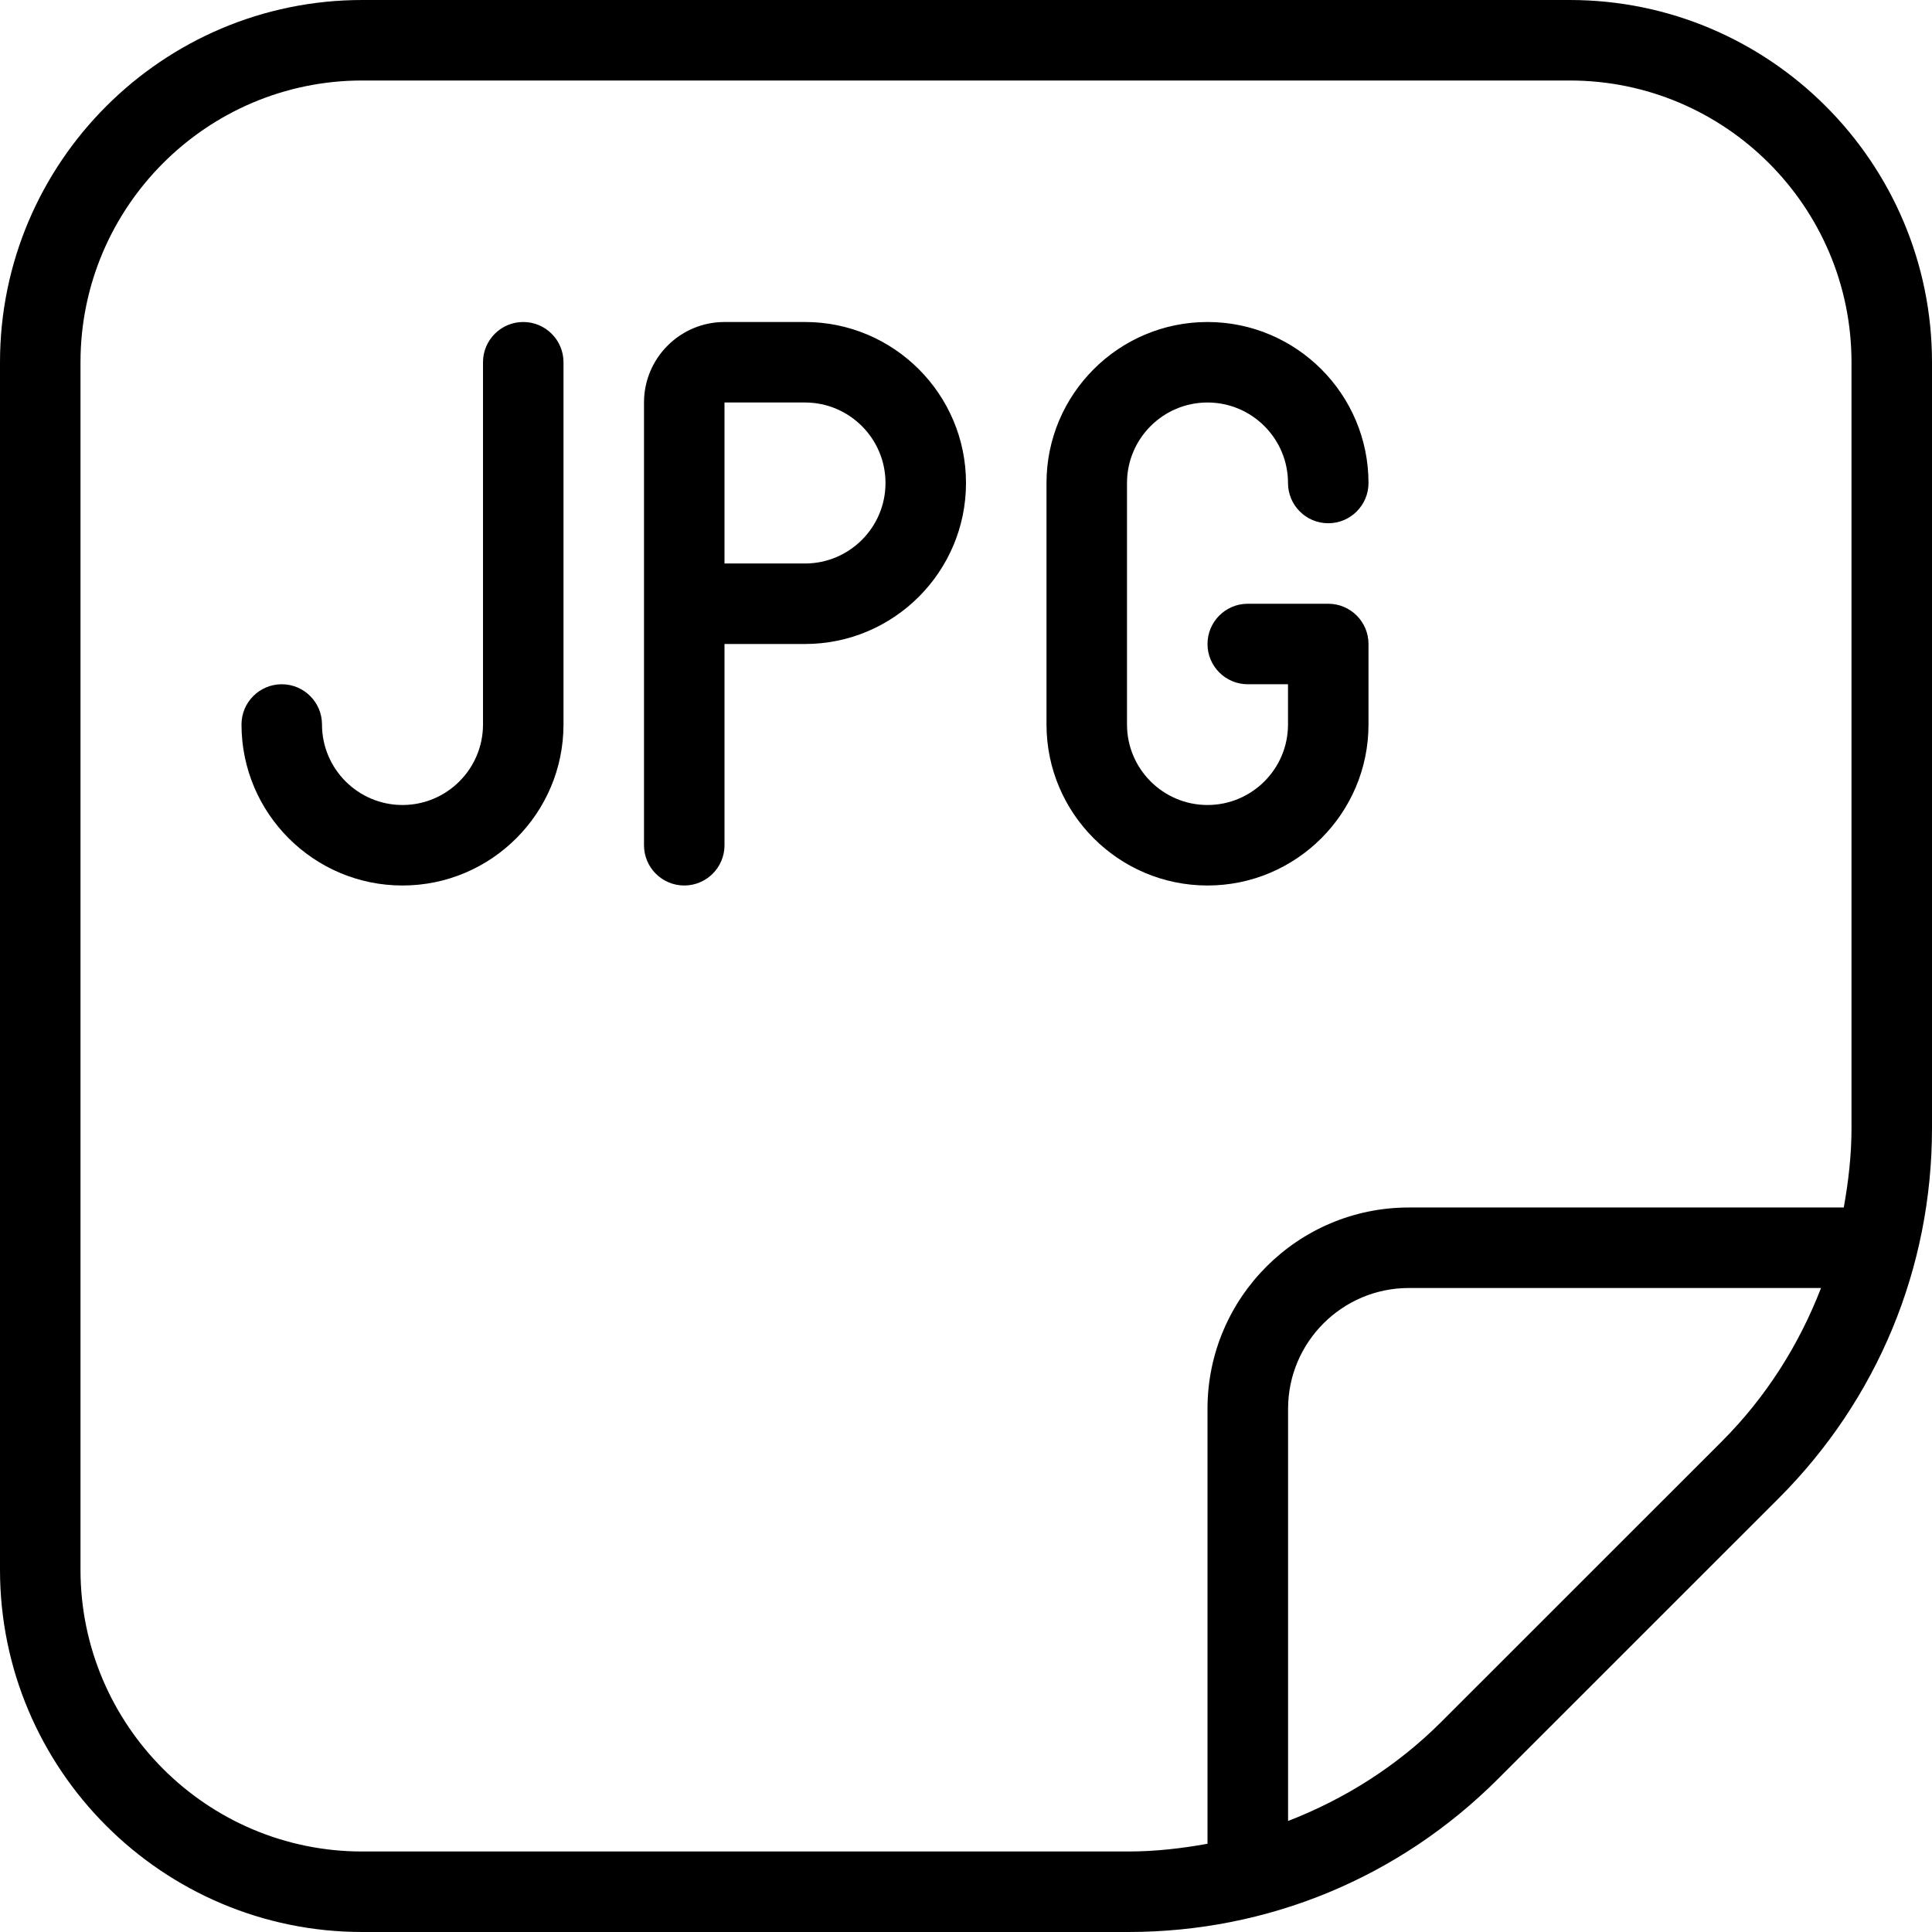 <?xml version="1.0" encoding="UTF-8"?>
<svg xmlns="http://www.w3.org/2000/svg" id="Layer_1" data-name="Layer 1" viewBox="0 0 24 24">
  <path d="m15,11c-1.103,0-2-.897-2-2v-3c0-1.103.897-2,2-2s2,.897,2,2c0,.276-.224.5-.5.5s-.5-.224-.5-.5c0-.552-.449-1-1-1s-1,.448-1,1v3c0,.552.449,1,1,1s1-.448,1-1v-.5h-.5c-.276,0-.5-.224-.5-.5s.224-.5.5-.5h1c.276,0,.5.224.5.5v1c0,1.103-.897,2-2,2ZM6.5,4c-.276,0-.5.224-.5.5v4.5c0,.552-.449,1-1,1s-1-.448-1-1c0-.276-.224-.5-.5-.5s-.5.224-.5.5c0,1.103.897,2,2,2s2-.897,2-2v-4.5c0-.276-.224-.5-.5-.5Zm5.5,2c0,1.103-.897,2-2,2h-1v2.5c0,.276-.224.5-.5.5s-.5-.224-.5-.5v-5.5c0-.552.449-1,1-1h1c1.103,0,2,.897,2,2Zm-1,0c0-.552-.449-1-1-1h-1v2h1c.551,0,1-.448,1-1Zm13-1.5v9.515c0,1.735-.676,3.368-1.904,4.597l-3.485,3.484c-1.227,1.228-2.859,1.904-4.596,1.904H4.5c-2.481,0-4.5-2.019-4.5-4.5V4.5C0,2.019,2.019,0,4.5,0h15c2.481,0,4.5,2.019,4.5,4.5Zm-9.985,18.5c.335,0,.663-.038.985-.096v-5.404c0-1.379,1.122-2.5,2.5-2.5h5.404c.058-.323.096-.651.096-.985V4.5c0-1.93-1.57-3.5-3.5-3.5H4.5c-1.93,0-3.5,1.57-3.5,3.5v15c0,1.93,1.57,3.5,3.5,3.5h9.515Zm8.606-7h-5.12c-.827,0-1.5.673-1.5,1.5v5.121c.704-.273,1.354-.682,1.904-1.232l3.485-3.484c.55-.551.959-1.2,1.231-1.904Z"/>
</svg>
